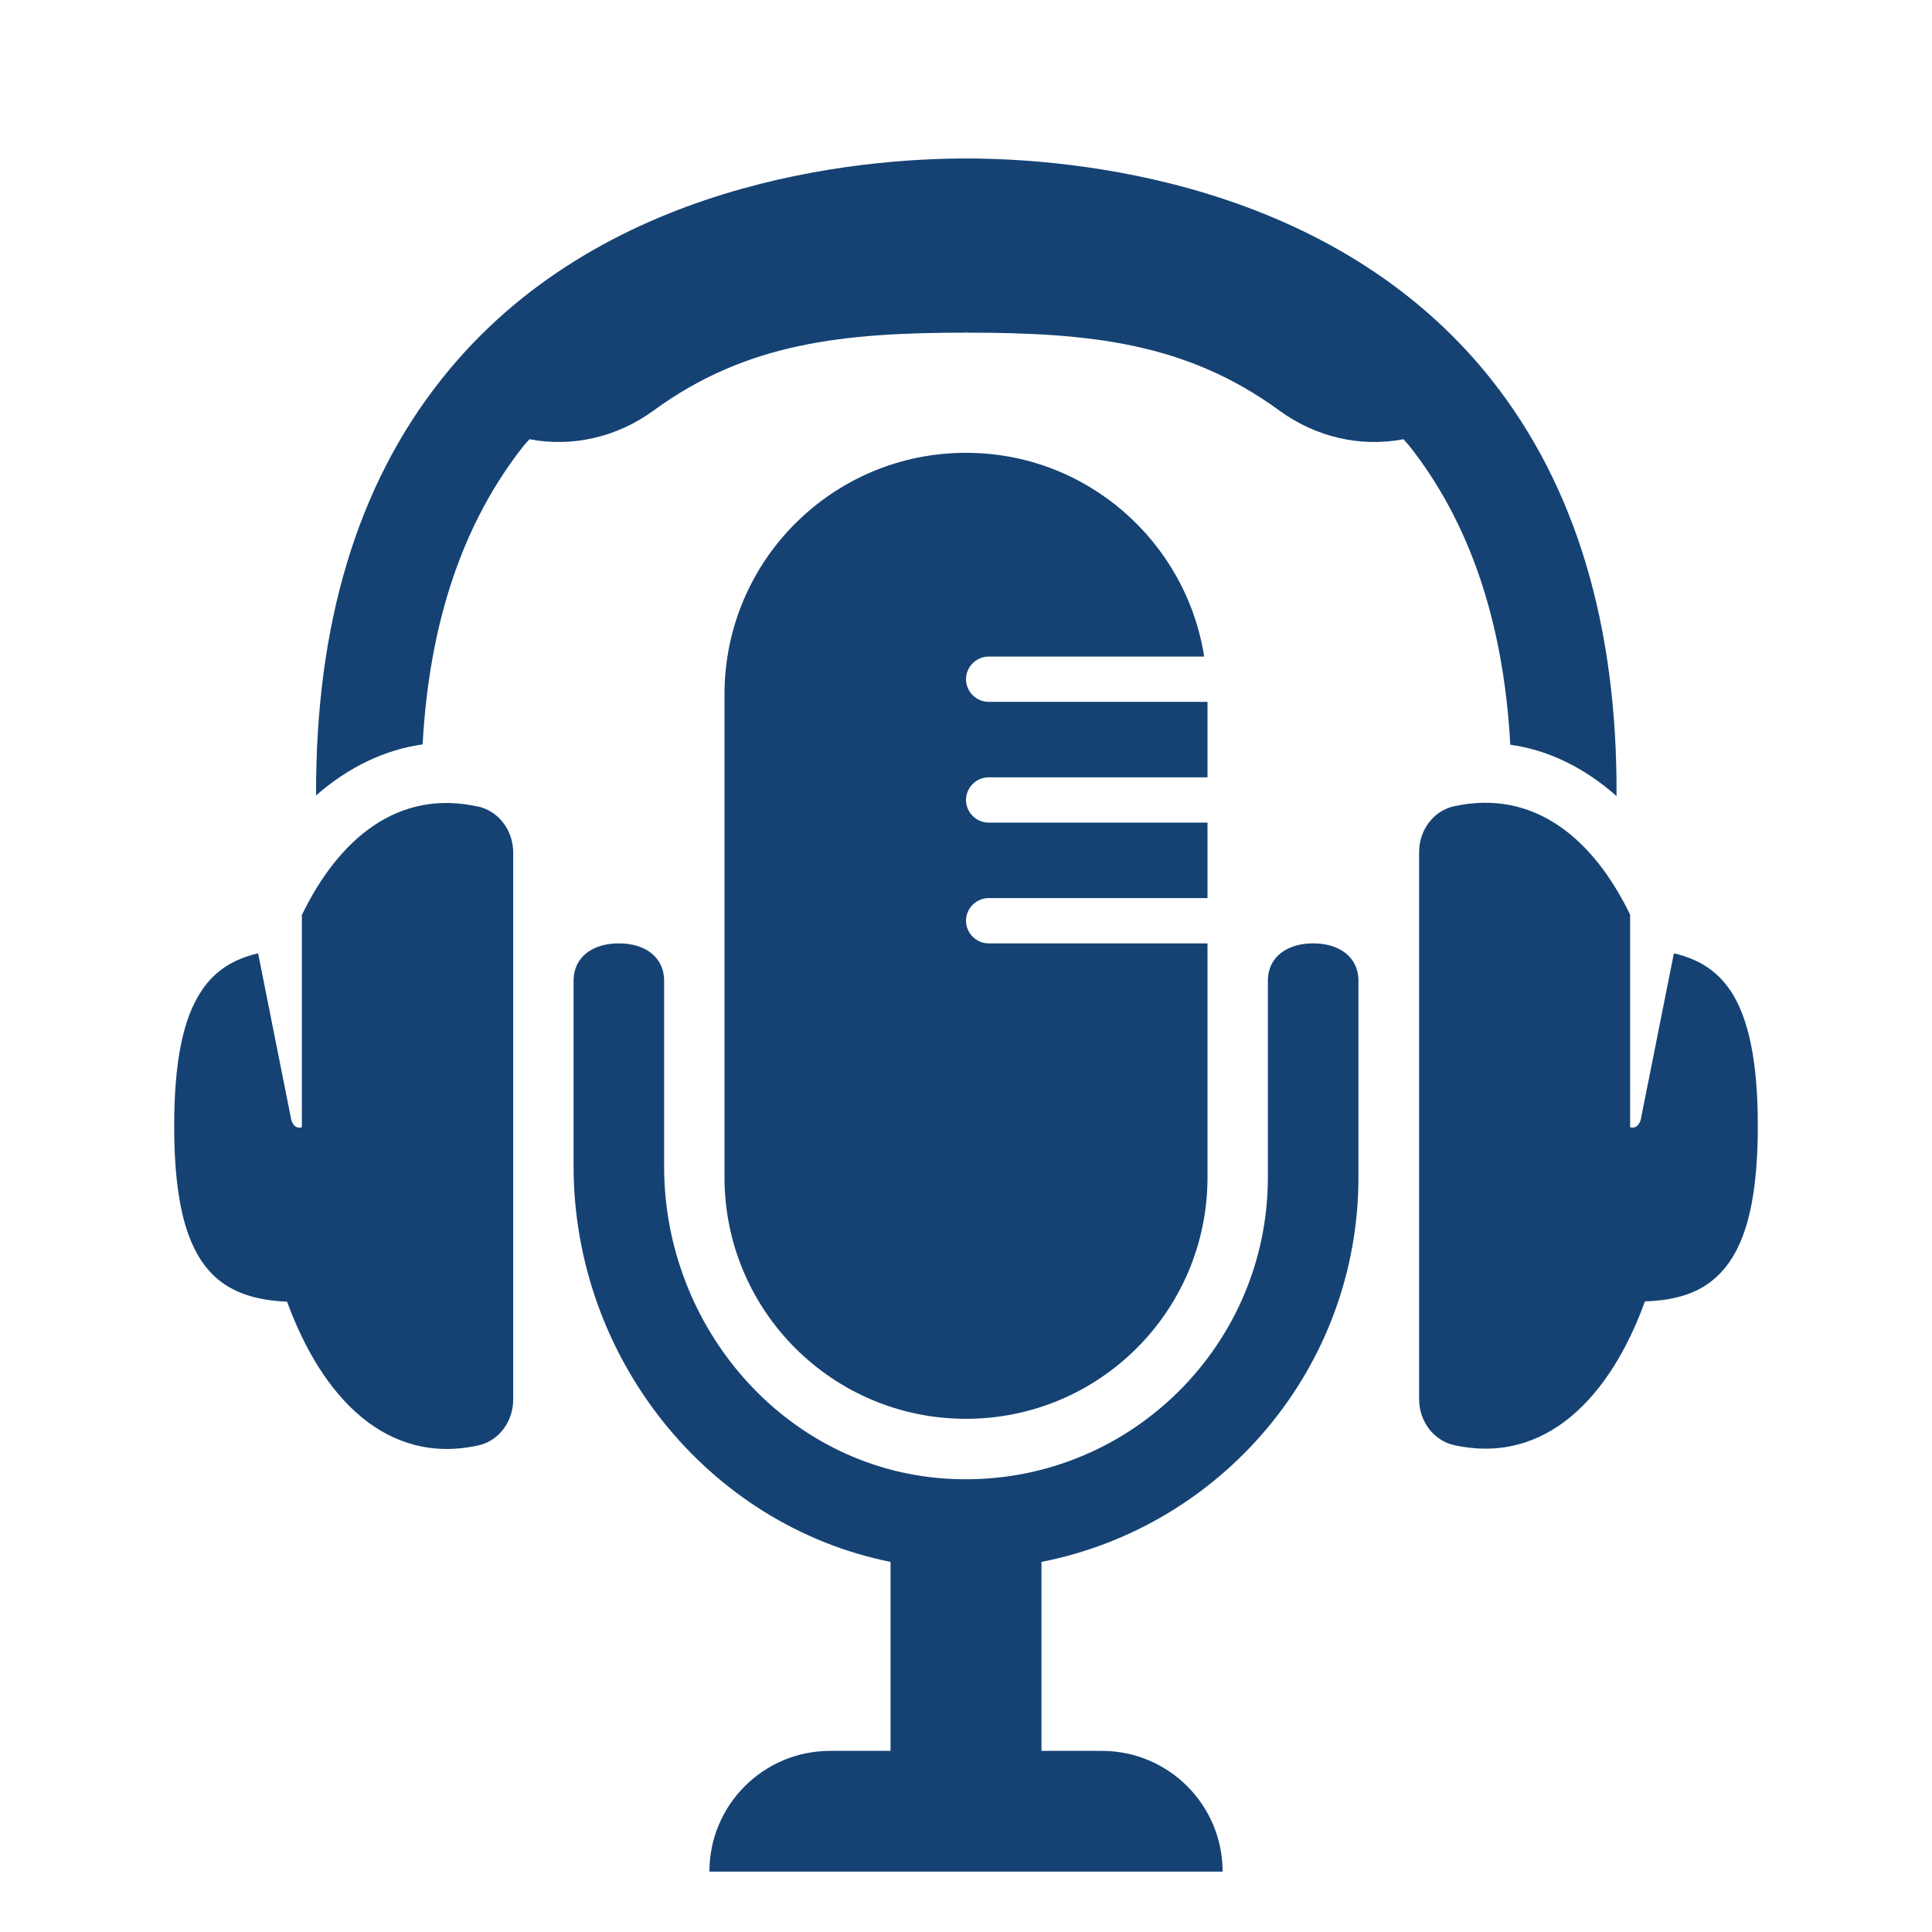 <?xml version="1.0" encoding="UTF-8"?><svg id="Laag_1" xmlns="http://www.w3.org/2000/svg" xmlns:xlink="http://www.w3.org/1999/xlink" viewBox="0 0 64 64"><defs><style>.cls-1{fill:none;}.cls-2{clip-path:url(#clippath);}.cls-3{fill:#154273;}.cls-4{clip-path:url(#clippath-1);}</style><clipPath id="clippath"><rect class="cls-1" width="64" height="64"/></clipPath><clipPath id="clippath-1"><rect class="cls-1" width="64" height="64"/></clipPath></defs><g class="cls-2"><g class="cls-4"><path class="cls-3" d="m32.75,21.75h7.14c-.6-3.82-3.9-6.75-7.89-6.75-4.42,0-8,3.58-8,8v16c0,4.42,3.58,8,8,8s8-3.58,8-8v-7.75h-7.25c-.41,0-.75-.34-.75-.75s.34-.75.75-.75h7.25v-2.5h-7.25c-.41,0-.75-.34-.75-.75s.34-.75.75-.75h7.25v-2.5h-7.25c-.41,0-.75-.34-.75-.75s.34-.75.75-.75"/><path class="cls-3" d="m43.5,31.25c-.83,0-1.5.42-1.5,1.25v6.5c0,5.74-4.86,10.37-10.69,9.98-5.31-.36-9.31-5.01-9.31-10.33v-6.15c0-.83-.67-1.25-1.5-1.25s-1.5.42-1.5,1.25v6.12c0,6.36,4.44,11.9,10.5,13.12v6.26h-2c-2.21,0-4,1.79-4,4h17c0-2.21-1.79-4-4-4h-2v-6.26c5.97-1.17,10.5-6.43,10.5-12.74v-6.5c0-.83-.67-1.25-1.5-1.25"/><path class="cls-3" d="m15.84,26.72c-2.64-.59-4.61,1.05-5.84,3.59v7.03c-.05.02-.25.07-.35-.24l-1.1-5.52c-.78.18-1.41.55-1.86,1.22-.62.91-.92,2.35-.92,4.51,0,2.7.48,4.26,1.45,5.07.59.49,1.36.7,2.29.74,1.16,3.18,3.3,5.43,6.34,4.76.67-.15,1.15-.78,1.15-1.52v-18.12c0-.74-.49-1.37-1.15-1.52"/><path class="cls-3" d="m53.55,26.37c.03-5.64-1.35-10.27-4.15-13.8-5.24-6.6-13.91-7.32-17.39-7.32s-12.16.71-17.39,7.32c-2.8,3.53-4.17,8.14-4.15,13.78,1.08-.95,2.3-1.52,3.53-1.69.22-4.05,1.34-7.36,3.36-9.91.06-.07.12-.13.18-.2,1.41.27,2.89-.06,4.11-.95,3.08-2.25,6.28-2.58,10.35-2.58v-.03l.03.03c4.07,0,7.27.33,10.35,2.58,1.22.89,2.7,1.22,4.11.95.06.07.12.13.18.2,2.02,2.55,3.14,5.87,3.36,9.92,1.24.17,2.45.75,3.53,1.71"/><path class="cls-3" d="m57.31,32.8c-.45-.67-1.08-1.04-1.86-1.22l-1.1,5.52c-.1.3-.29.26-.35.24v-7.04c-1.23-2.54-3.2-4.17-5.84-3.59-.67.15-1.15.78-1.15,1.52v18.12c0,.74.49,1.37,1.15,1.52,3.03.67,5.18-1.58,6.33-4.76.94-.03,1.71-.24,2.29-.74.96-.81,1.45-2.37,1.45-5.07,0-2.16-.31-3.6-.92-4.51"/></g></g></svg>